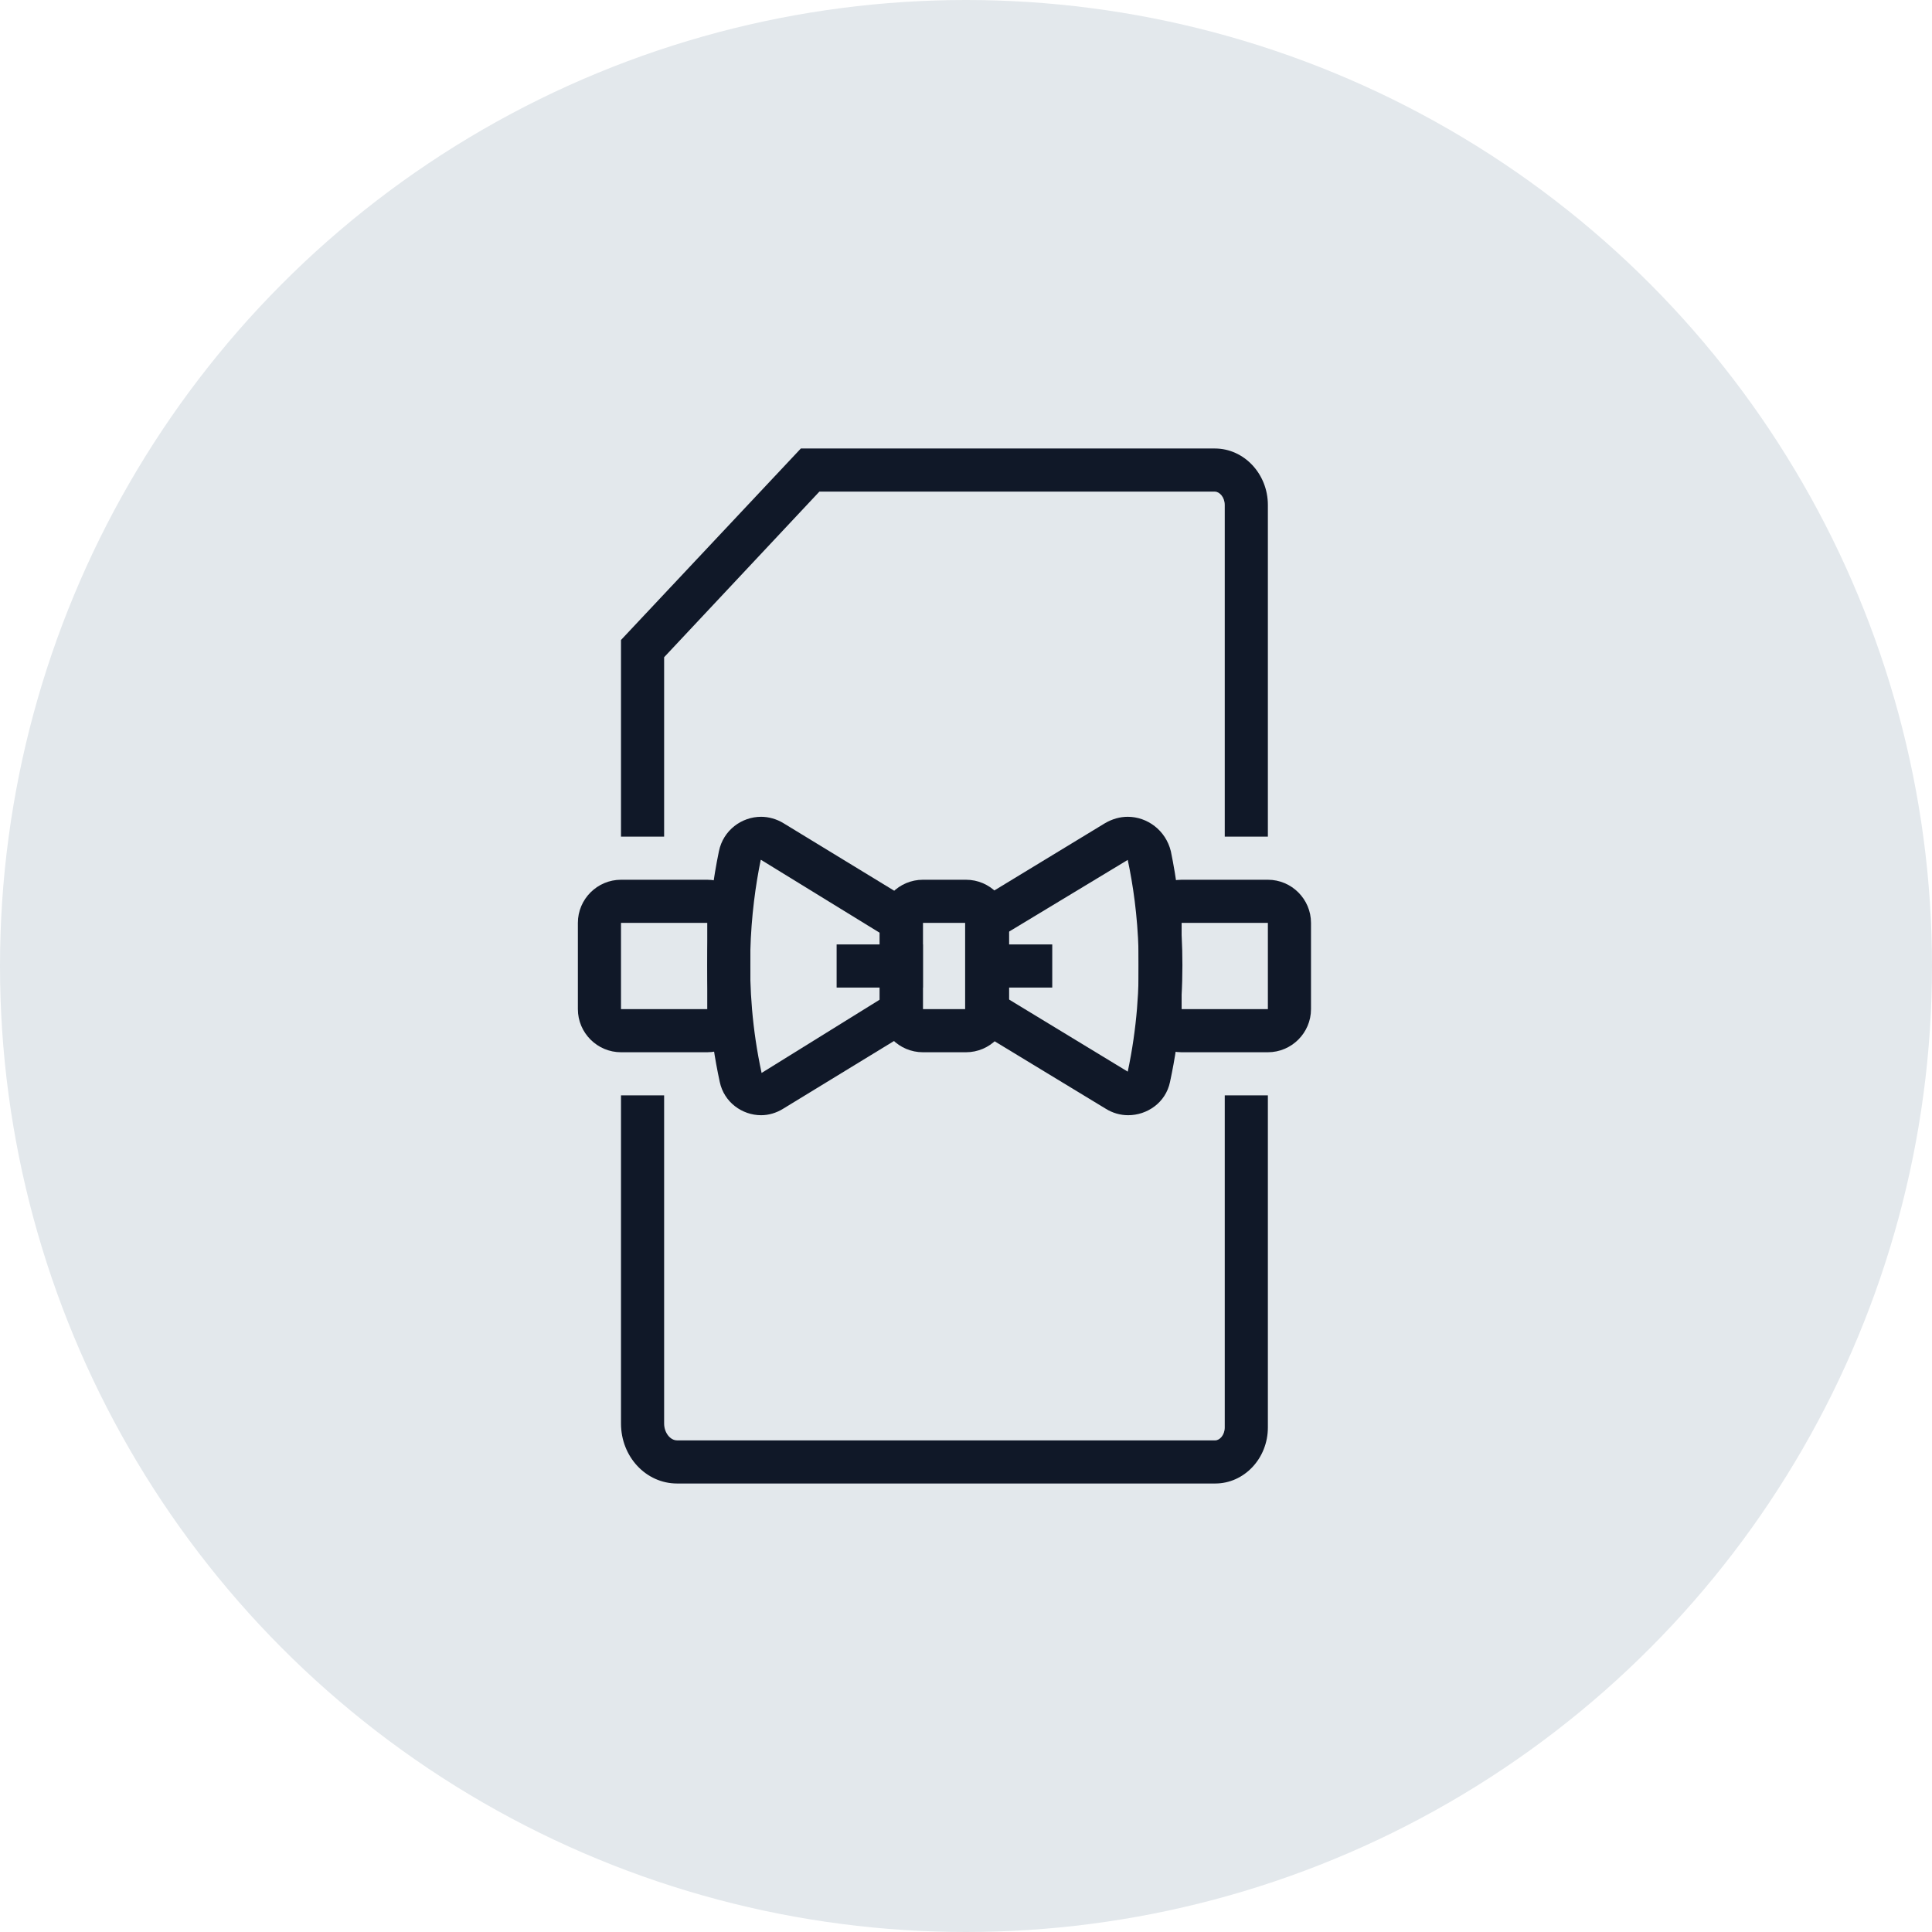 <?xml version="1.0" encoding="UTF-8"?>
<svg width="56px" height="56px" viewBox="0 0 56 56" version="1.1" xmlns="http://www.w3.org/2000/svg" xmlns:xlink="http://www.w3.org/1999/xlink">
    <!-- Generator: Sketch 57.1 (83088) - https://sketch.com -->
    <title>083-G56px</title>
    <desc>Created with Sketch.</desc>
    <g id="NEW_icons" stroke="none" stroke-width="1" fill="none" fill-rule="evenodd">
        <g id="icons_UD_new-Copy" transform="translate(-1728, -10794)">
            <g id="083-G56px" transform="translate(1728, 10794)">
                <circle id="Oval-Copy-547" fill="#E3E8EC" cx="28" cy="28" r="28"></circle>
                <g id="083-B32px-Copy-3" transform="translate(8, 8)">
                    <path d="M20,18.75 L20,21.25 L18.75,21.25 L18.75,18.75 L20,18.75 L20,18.75 Z M20,17.5 L18.75,17.5 C18.062,17.5 17.5,18.062 17.5,18.75 L17.5,21.25 C17.5,21.938 18.062,22.5 18.75,22.5 L20,22.5 C20.688,22.5 21.25,21.938 21.25,21.25 L21.25,18.75 C21.25,18.062 20.688,17.5 20,17.5 L20,17.5 Z" id="Shape" fill="#101828" fill-rule="nonzero"></path>
                    <path d="M24.688,16.925 L24.688,16.925 C24.988,18.325 25.225,20.538 24.688,23.062 L21.212,20.95 L21.212,19.025 L24.688,16.925 C24.675,16.925 24.675,16.925 24.688,16.925 L24.688,16.925 Z M24.688,15.675 C24.462,15.675 24.238,15.738 24.025,15.863 L19.975,18.325 L19.975,21.663 L24.05,24.137 C24.25,24.262 24.475,24.325 24.7,24.325 C25.25,24.325 25.788,23.962 25.913,23.363 C26.512,20.587 26.25,18.188 25.938,16.675 C25.788,16.062 25.25,15.675 24.688,15.675 L24.688,15.675 Z" id="Shape" fill="#101828" fill-rule="nonzero"></path>
                    <path d="M14.062,15.675 L14.062,16.925 L17.5,19.038 L17.5,20.975 L14.075,23.1 C13.525,20.55 13.762,18.337 14.05,16.925 C14.05,16.925 14.05,16.925 14.062,16.925 L14.062,15.675 L14.062,15.675 Z M14.062,15.675 C13.5,15.675 12.963,16.062 12.838,16.675 C12.525,18.188 12.262,20.587 12.863,23.363 C12.988,23.95 13.512,24.325 14.062,24.325 C14.275,24.325 14.5,24.262 14.7,24.137 L18.75,21.663 L18.75,18.325 L14.713,15.863 C14.512,15.738 14.275,15.675 14.062,15.675 L14.062,15.675 Z" id="Shape" fill="#101828" fill-rule="nonzero"></path>
                    <polygon id="Path" fill="#101828" fill-rule="nonzero" points="18.75 19.375 16.25 19.375 16.25 20.625 18.75 20.625"></polygon>
                    <polygon id="Path" fill="#101828" fill-rule="nonzero" points="22.5 19.375 20 19.375 20 20.625 22.5 20.625"></polygon>
                    <path d="M12.5,18.75 L12.5,21.25 L10,21.25 L10,18.75 L12.5,18.75 L12.5,18.75 Z M12.5,17.5 L10,17.5 C9.312,17.5 8.75,18.062 8.75,18.75 L8.75,21.25 C8.75,21.938 9.312,22.5 10,22.5 L12.5,22.5 C13.188,22.5 13.75,21.938 13.75,21.25 L13.75,18.75 C13.75,18.062 13.188,17.5 12.5,17.5 L12.5,17.5 Z" id="Shape" fill="#101828" fill-rule="nonzero"></path>
                    <path d="M28.75,18.75 L28.75,21.25 L26.25,21.25 L26.25,18.75 L28.75,18.75 L28.75,18.75 Z M28.75,17.5 L26.25,17.5 C25.562,17.5 25,18.062 25,18.75 L25,21.25 C25,21.938 25.562,22.5 26.25,22.5 L28.75,22.5 C29.438,22.5 30,21.938 30,21.25 L30,18.75 C30,18.062 29.438,17.5 28.75,17.5 L28.75,17.5 Z" id="Shape" fill="#101828" fill-rule="nonzero"></path>
                    <g id="Group" transform="translate(10, 5)" fill="#101828" fill-rule="nonzero">
                        <path d="M17.5,28.375 C17.5,28.6 17.35,28.75 17.225,28.75 L1.625,28.75 C1.425,28.75 1.25,28.525 1.25,28.262 L1.25,18.75 L0,18.75 L0,28.262 C0,29.225 0.725,30 1.625,30 L17.225,30 C18.062,30 18.75,29.275 18.75,28.375 L18.75,18.75 L17.5,18.75 L17.5,28.375 Z" id="Path"></path>
                        <path d="M17.212,0 L5.213,0 L0,5.55 L0,11.25 L1.25,11.25 L1.25,6.05 L5.75,1.25 L17.212,1.25 C17.35,1.25 17.5,1.413 17.5,1.637 L17.5,11.25 L18.75,11.25 L18.75,1.637 C18.75,0.738 18.062,0 17.212,0 Z" id="Path"></path>
                    </g>
                    <rect id="Rectangle" x="0" y="0" width="40" height="40"></rect>
                </g>
            </g>
        </g>
    </g>
</svg>